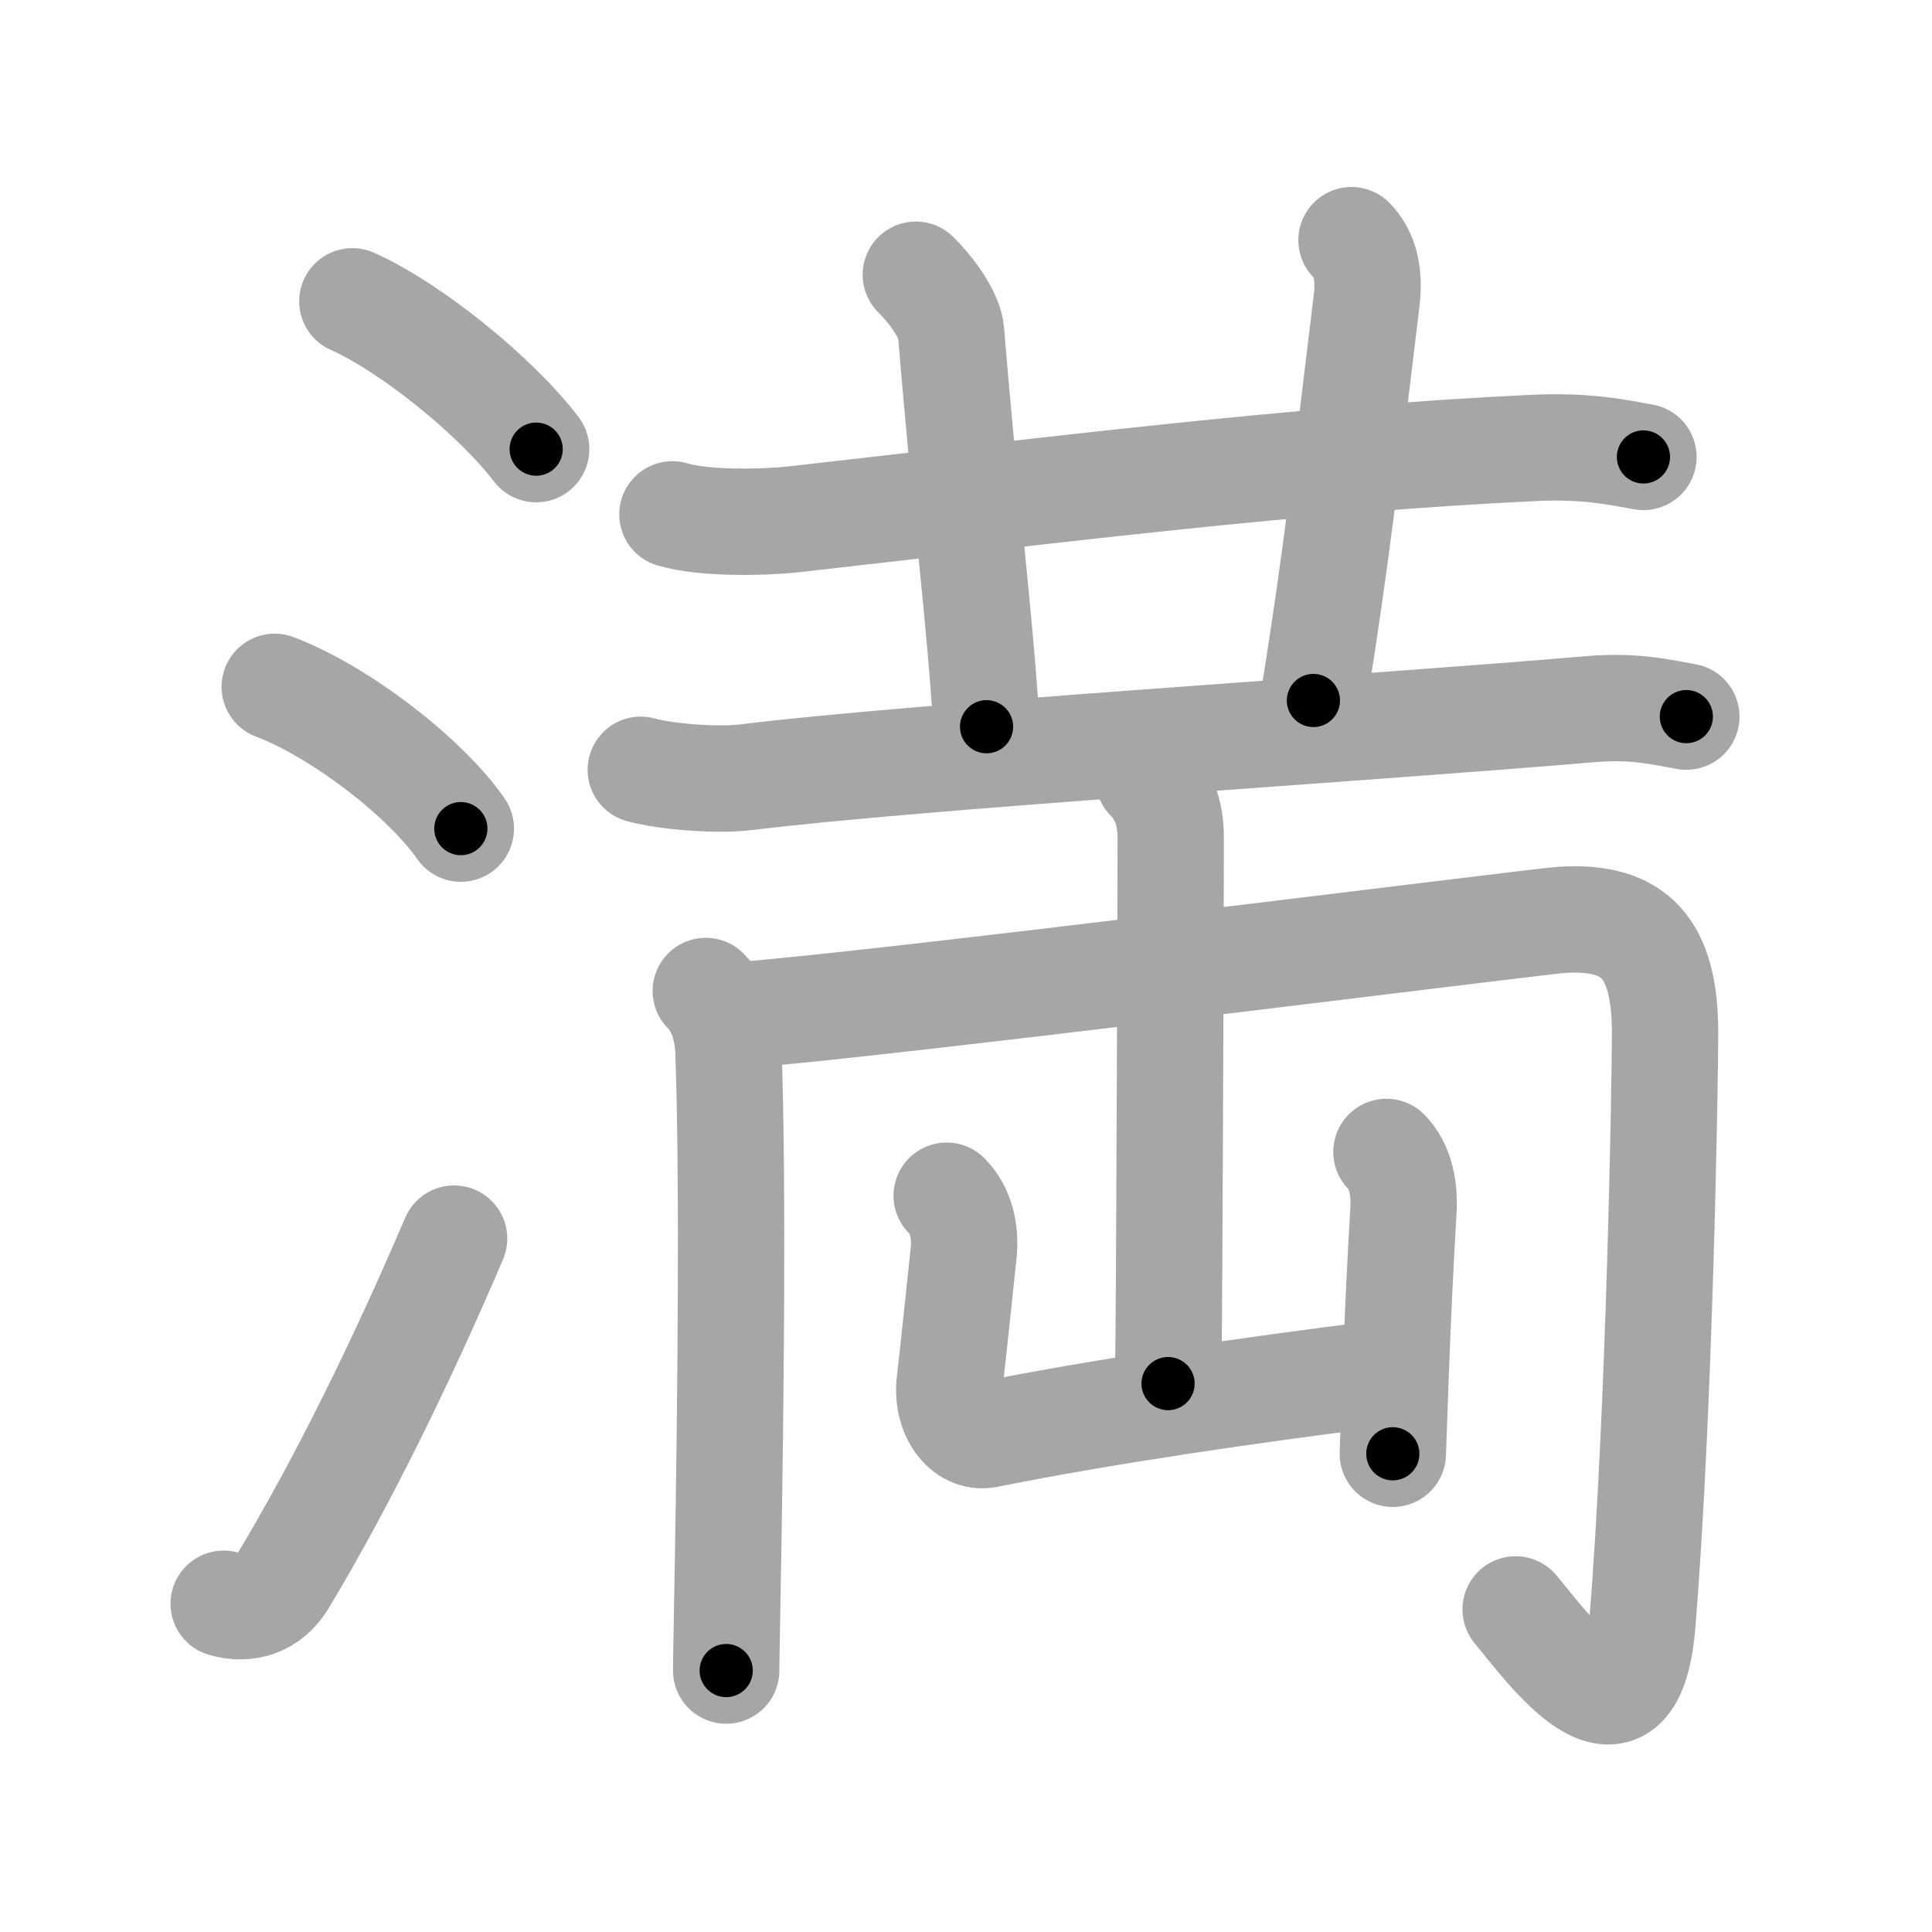 <svg xmlns="http://www.w3.org/2000/svg" viewBox="0 0 109 109" id="6e80"><g fill="none" stroke="#a6a6a6" stroke-width="6" stroke-linecap="round" stroke-linejoin="round"><g><g><path d="M 19.88,17 c 3.31,1.47 8.12,5.38 10.37,8.34" /><path d="M 15.5,38.75 c 3.71,1.41 8.5,5.12 10.5,8" /><path d="M 12.62,90.48 c 1.3,0.38 2.57,0 3.35,-1.29 3.32,-5.52 6.64,-12.27 9.65,-19.31" /></g><g p4:phon="廿+両" xmlns:p4="http://kanjivg.tagaini.net"><g><g><path d="M 37.937,29.02 c 1.76,0.53 5.09,0.47 6.84,0.28 14.78,-1.67 28.693,-3.42 41.793,-4.03 2.93,-0.14 4.69,0.25 6.15,0.51" /><path d="M 51.67,15.5 c 1.04,1.04 1.92,2.36 1.99,3.25 0.84,10.25 1.59,15.75 2,22.25" /></g><path d="M 76.25,13.55 c 0.78,0.79 1.03,1.94 0.85,3.42 -1.06,8.72 -1.67,14.31 -3,22.55" /></g><g><path d="M 36.152,43.43 c 1.55,0.42 4.403,0.61 5.94,0.42 9.752,-1.204 35.043,-2.763 47.628,-3.84 2.574,-0.22 4.13,0.2 5.42,0.42" /><g><path d="M 39.82,55.91 c 0.88,0.88 1.24,2.21 1.28,3.43 0.27,7.71 0.11,20.47 -0.02,28.29 -0.06,3.5 -0.11,6.01 -0.11,6.62" /><path d="M 41.75,57.27 C 49.19,56.74 86.6,52 88.07,51.9 c 4.18,-0.28 5.87,1.59 5.87,6.37 0,2.77 -0.31,21.4 -1.28,33.31 -0.66,8.04 -5.41,1.29 -7.15,-0.78" /></g><g><path d="M 64.8,43.91 c 0.83,0.83 1.25,1.96 1.25,3.33 0,0.71 -0.06,26.44 -0.15,30.82" /><path d="M 53.41,67.46 c 0.82,0.82 1.09,2.04 0.95,3.29 -0.34,3.13 -0.49,4.75 -0.78,7.25 -0.2,1.73 0.84,3.19 2.12,2.94 6.55,-1.32 15.17,-2.57 21.97,-3.41" /><path d="M 78.22,64.99 c 0.83,0.83 1.03,2.14 0.96,3.33 -0.18,2.96 -0.31,5.85 -0.43,8.93 -0.06,1.53 -0.11,3.11 -0.17,4.77" /></g></g></g></g></g><g fill="none" stroke="#000" stroke-width="3" stroke-linecap="round" stroke-linejoin="round"><path d="M 19.88,17 c 3.31,1.47 8.12,5.38 10.37,8.34" stroke-dasharray="13.411" stroke-dashoffset="13.411"><animate attributeName="stroke-dashoffset" values="13.411;13.411;0" dur="0.268s" fill="freeze" begin="0s;6e80.click" /></path><path d="M 15.5,38.75 c 3.71,1.41 8.5,5.12 10.5,8" stroke-dasharray="13.35" stroke-dashoffset="13.35"><animate attributeName="stroke-dashoffset" values="13.35" fill="freeze" begin="6e80.click" /><animate attributeName="stroke-dashoffset" values="13.35;13.35;0" keyTimes="0;0.501;1" dur="0.535s" fill="freeze" begin="0s;6e80.click" /></path><path d="M 12.62,90.48 c 1.3,0.38 2.57,0 3.35,-1.29 3.32,-5.52 6.64,-12.27 9.65,-19.31" stroke-dasharray="25.496" stroke-dashoffset="25.496"><animate attributeName="stroke-dashoffset" values="25.496" fill="freeze" begin="6e80.click" /><animate attributeName="stroke-dashoffset" values="25.496;25.496;0" keyTimes="0;0.677;1" dur="0.79s" fill="freeze" begin="0s;6e80.click" /></path><path d="M 37.937,29.02 c 1.76,0.53 5.09,0.47 6.84,0.28 14.78,-1.67 28.693,-3.42 41.793,-4.03 2.93,-0.14 4.69,0.25 6.15,0.51" stroke-dasharray="55.062" stroke-dashoffset="55.062"><animate attributeName="stroke-dashoffset" values="55.062" fill="freeze" begin="6e80.click" /><animate attributeName="stroke-dashoffset" values="55.062;55.062;0" keyTimes="0;0.589;1" dur="1.341s" fill="freeze" begin="0s;6e80.click" /></path><path d="M 51.67,15.5 c 1.04,1.04 1.92,2.36 1.99,3.25 0.84,10.25 1.59,15.75 2,22.25" stroke-dasharray="26.213" stroke-dashoffset="26.213"><animate attributeName="stroke-dashoffset" values="26.213" fill="freeze" begin="6e80.click" /><animate attributeName="stroke-dashoffset" values="26.213;26.213;0" keyTimes="0;0.837;1" dur="1.603s" fill="freeze" begin="0s;6e80.click" /></path><path d="M 76.25,13.55 c 0.78,0.79 1.03,1.94 0.85,3.42 -1.06,8.72 -1.67,14.31 -3,22.55" stroke-dasharray="26.403" stroke-dashoffset="26.403"><animate attributeName="stroke-dashoffset" values="26.403" fill="freeze" begin="6e80.click" /><animate attributeName="stroke-dashoffset" values="26.403;26.403;0" keyTimes="0;0.859;1" dur="1.867s" fill="freeze" begin="0s;6e80.click" /></path><path d="M 36.152,43.43 c 1.55,0.42 4.403,0.61 5.94,0.42 9.752,-1.204 35.043,-2.763 47.628,-3.84 2.574,-0.22 4.13,0.2 5.42,0.42" stroke-dasharray="59.225" stroke-dashoffset="59.225"><animate attributeName="stroke-dashoffset" values="59.225" fill="freeze" begin="6e80.click" /><animate attributeName="stroke-dashoffset" values="59.225;59.225;0" keyTimes="0;0.759;1" dur="2.459s" fill="freeze" begin="0s;6e80.click" /></path><path d="M 39.82,55.91 c 0.88,0.88 1.24,2.21 1.28,3.43 0.27,7.71 0.11,20.47 -0.02,28.29 -0.06,3.5 -0.11,6.01 -0.11,6.62" stroke-dasharray="38.661" stroke-dashoffset="38.661"><animate attributeName="stroke-dashoffset" values="38.661" fill="freeze" begin="6e80.click" /><animate attributeName="stroke-dashoffset" values="38.661;38.661;0" keyTimes="0;0.864;1" dur="2.846s" fill="freeze" begin="0s;6e80.click" /></path><path d="M 41.75,57.27 C 49.19,56.74 86.6,52 88.07,51.9 c 4.18,-0.28 5.87,1.59 5.87,6.37 0,2.77 -0.31,21.4 -1.28,33.31 -0.66,8.04 -5.41,1.29 -7.15,-0.78" stroke-dasharray="102.001" stroke-dashoffset="102.001"><animate attributeName="stroke-dashoffset" values="102.001" fill="freeze" begin="6e80.click" /><animate attributeName="stroke-dashoffset" values="102.001;102.001;0" keyTimes="0;0.788;1" dur="3.613s" fill="freeze" begin="0s;6e80.click" /></path><path d="M 64.8,43.91 c 0.83,0.83 1.25,1.96 1.25,3.33 0,0.71 -0.06,26.44 -0.15,30.82" stroke-dasharray="34.475" stroke-dashoffset="34.475"><animate attributeName="stroke-dashoffset" values="34.475" fill="freeze" begin="6e80.click" /><animate attributeName="stroke-dashoffset" values="34.475;34.475;0" keyTimes="0;0.913;1" dur="3.958s" fill="freeze" begin="0s;6e80.click" /></path><path d="M 53.41,67.46 c 0.82,0.82 1.09,2.04 0.95,3.29 -0.34,3.13 -0.49,4.75 -0.78,7.25 -0.2,1.73 0.84,3.19 2.12,2.94 6.55,-1.32 15.17,-2.57 21.97,-3.41" stroke-dasharray="37.27" stroke-dashoffset="37.27"><animate attributeName="stroke-dashoffset" values="37.27" fill="freeze" begin="6e80.click" /><animate attributeName="stroke-dashoffset" values="37.27;37.27;0" keyTimes="0;0.914;1" dur="4.331s" fill="freeze" begin="0s;6e80.click" /></path><path d="M 78.22,64.99 c 0.83,0.83 1.03,2.14 0.96,3.33 -0.18,2.96 -0.31,5.85 -0.43,8.93 -0.06,1.53 -0.11,3.11 -0.17,4.77" stroke-dasharray="17.283" stroke-dashoffset="17.283"><animate attributeName="stroke-dashoffset" values="17.283" fill="freeze" begin="6e80.click" /><animate attributeName="stroke-dashoffset" values="17.283;17.283;0" keyTimes="0;0.962;1" dur="4.504s" fill="freeze" begin="0s;6e80.click" /></path></g></svg>